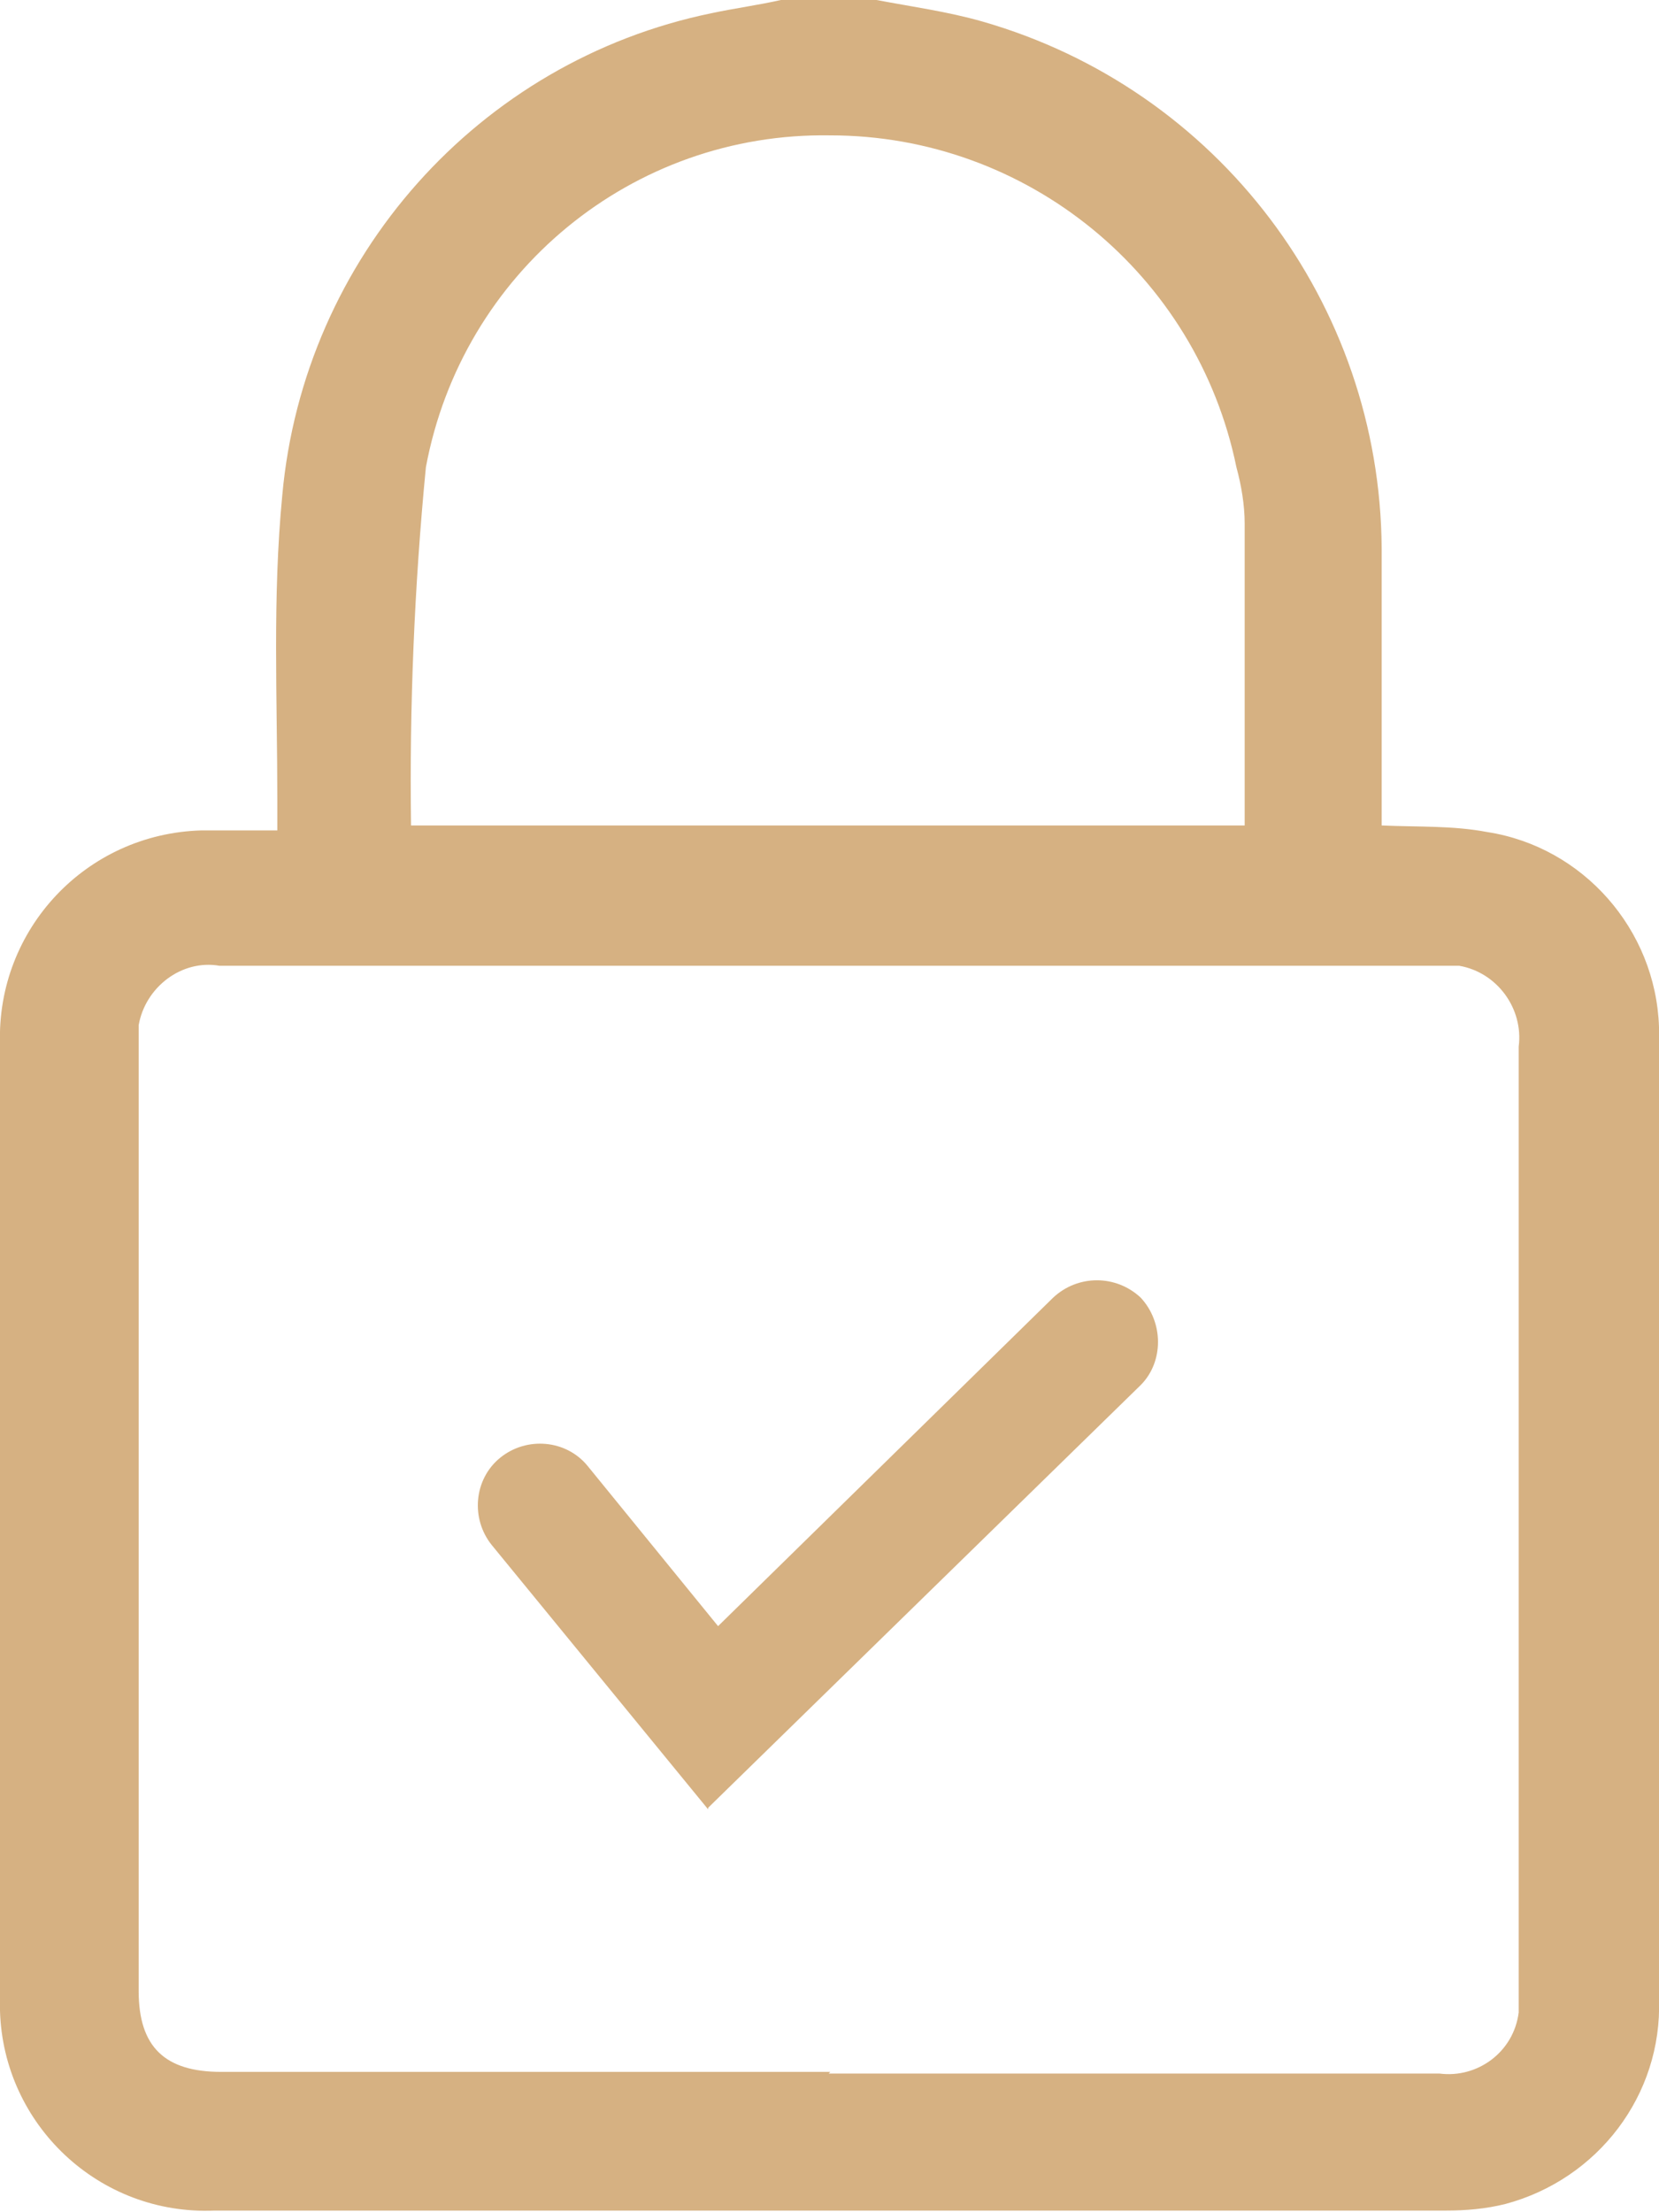 <?xml version="1.0" encoding="UTF-8"?>
<svg id="Layer_1" data-name="Layer 1" xmlns="http://www.w3.org/2000/svg" xmlns:xlink="http://www.w3.org/1999/xlink" viewBox="0 0 10.05 13.4">
  <defs>
    <style>
      .cls-1 {
        clip-path: url(#clippath);
      }

      .cls-2 {
        fill: none;
      }

      .cls-3 {
        fill: #d6b182;
      }
    </style>
    <clipPath id="clippath">
      <rect class="cls-2" width="10.05" height="13.4"/>
    </clipPath>
  </defs>
  <g id="Group_597" data-name="Group 597">
    <g id="Group_596" data-name="Group 596">
      <g class="cls-1">
        <g id="Group_594" data-name="Group 594">
          <path id="Path_2883" data-name="Path 2883" class="cls-3" d="m5.31,0c.21.04.43.07.64.13,1.43.41,2.41,1.71,2.42,3.19v1.68c.22.01.43,0,.64.04.58.09,1.02.59,1.04,1.18,0,.31,0,.62,0,.93v4.96c.02.58-.37,1.09-.93,1.24-.12.03-.24.04-.36.04-2.49,0-4.97,0-7.46,0C.6,13.42.02,12.87,0,12.18c0-.03,0-.05,0-.08v-5.78c-.02-.69.52-1.27,1.22-1.29.03,0,.06,0,.08,0h.38v-.18c0-.62-.03-1.23.03-1.85C1.84,1.56,2.9.37,4.31.08c.14-.03.29-.05.42-.08h.58Zm-.29,12.56h3.7c.23.03.45-.13.48-.37,0-.04,0-.08,0-.12v-5.73c.03-.23-.13-.45-.36-.49-.04,0-.09,0-.13,0H1.33c-.23-.04-.45.13-.49.36,0,.04,0,.09,0,.13v5.72c0,.34.16.49.5.49h3.69m-2.54-7.55h5.05v-1.83c0-.11-.02-.23-.05-.34-.24-1.17-1.27-2.01-2.46-2.01-1.2-.02-2.23.83-2.45,2.01-.07.72-.1,1.45-.09,2.17"/>
        </g>
      </g>
    </g>
    <g id="Path_2884" data-name="Path 2884">
      <path class="cls-3" d="m4.29,10.96l-1.31-1.6c-.13-.16-.11-.4.05-.53.16-.13.4-.11.53.05l.79.97,2.03-1.99c.15-.14.38-.14.53,0,.14.15.14.39,0,.53l-2.62,2.56Z"/>
    </g>
  </g>
</svg>